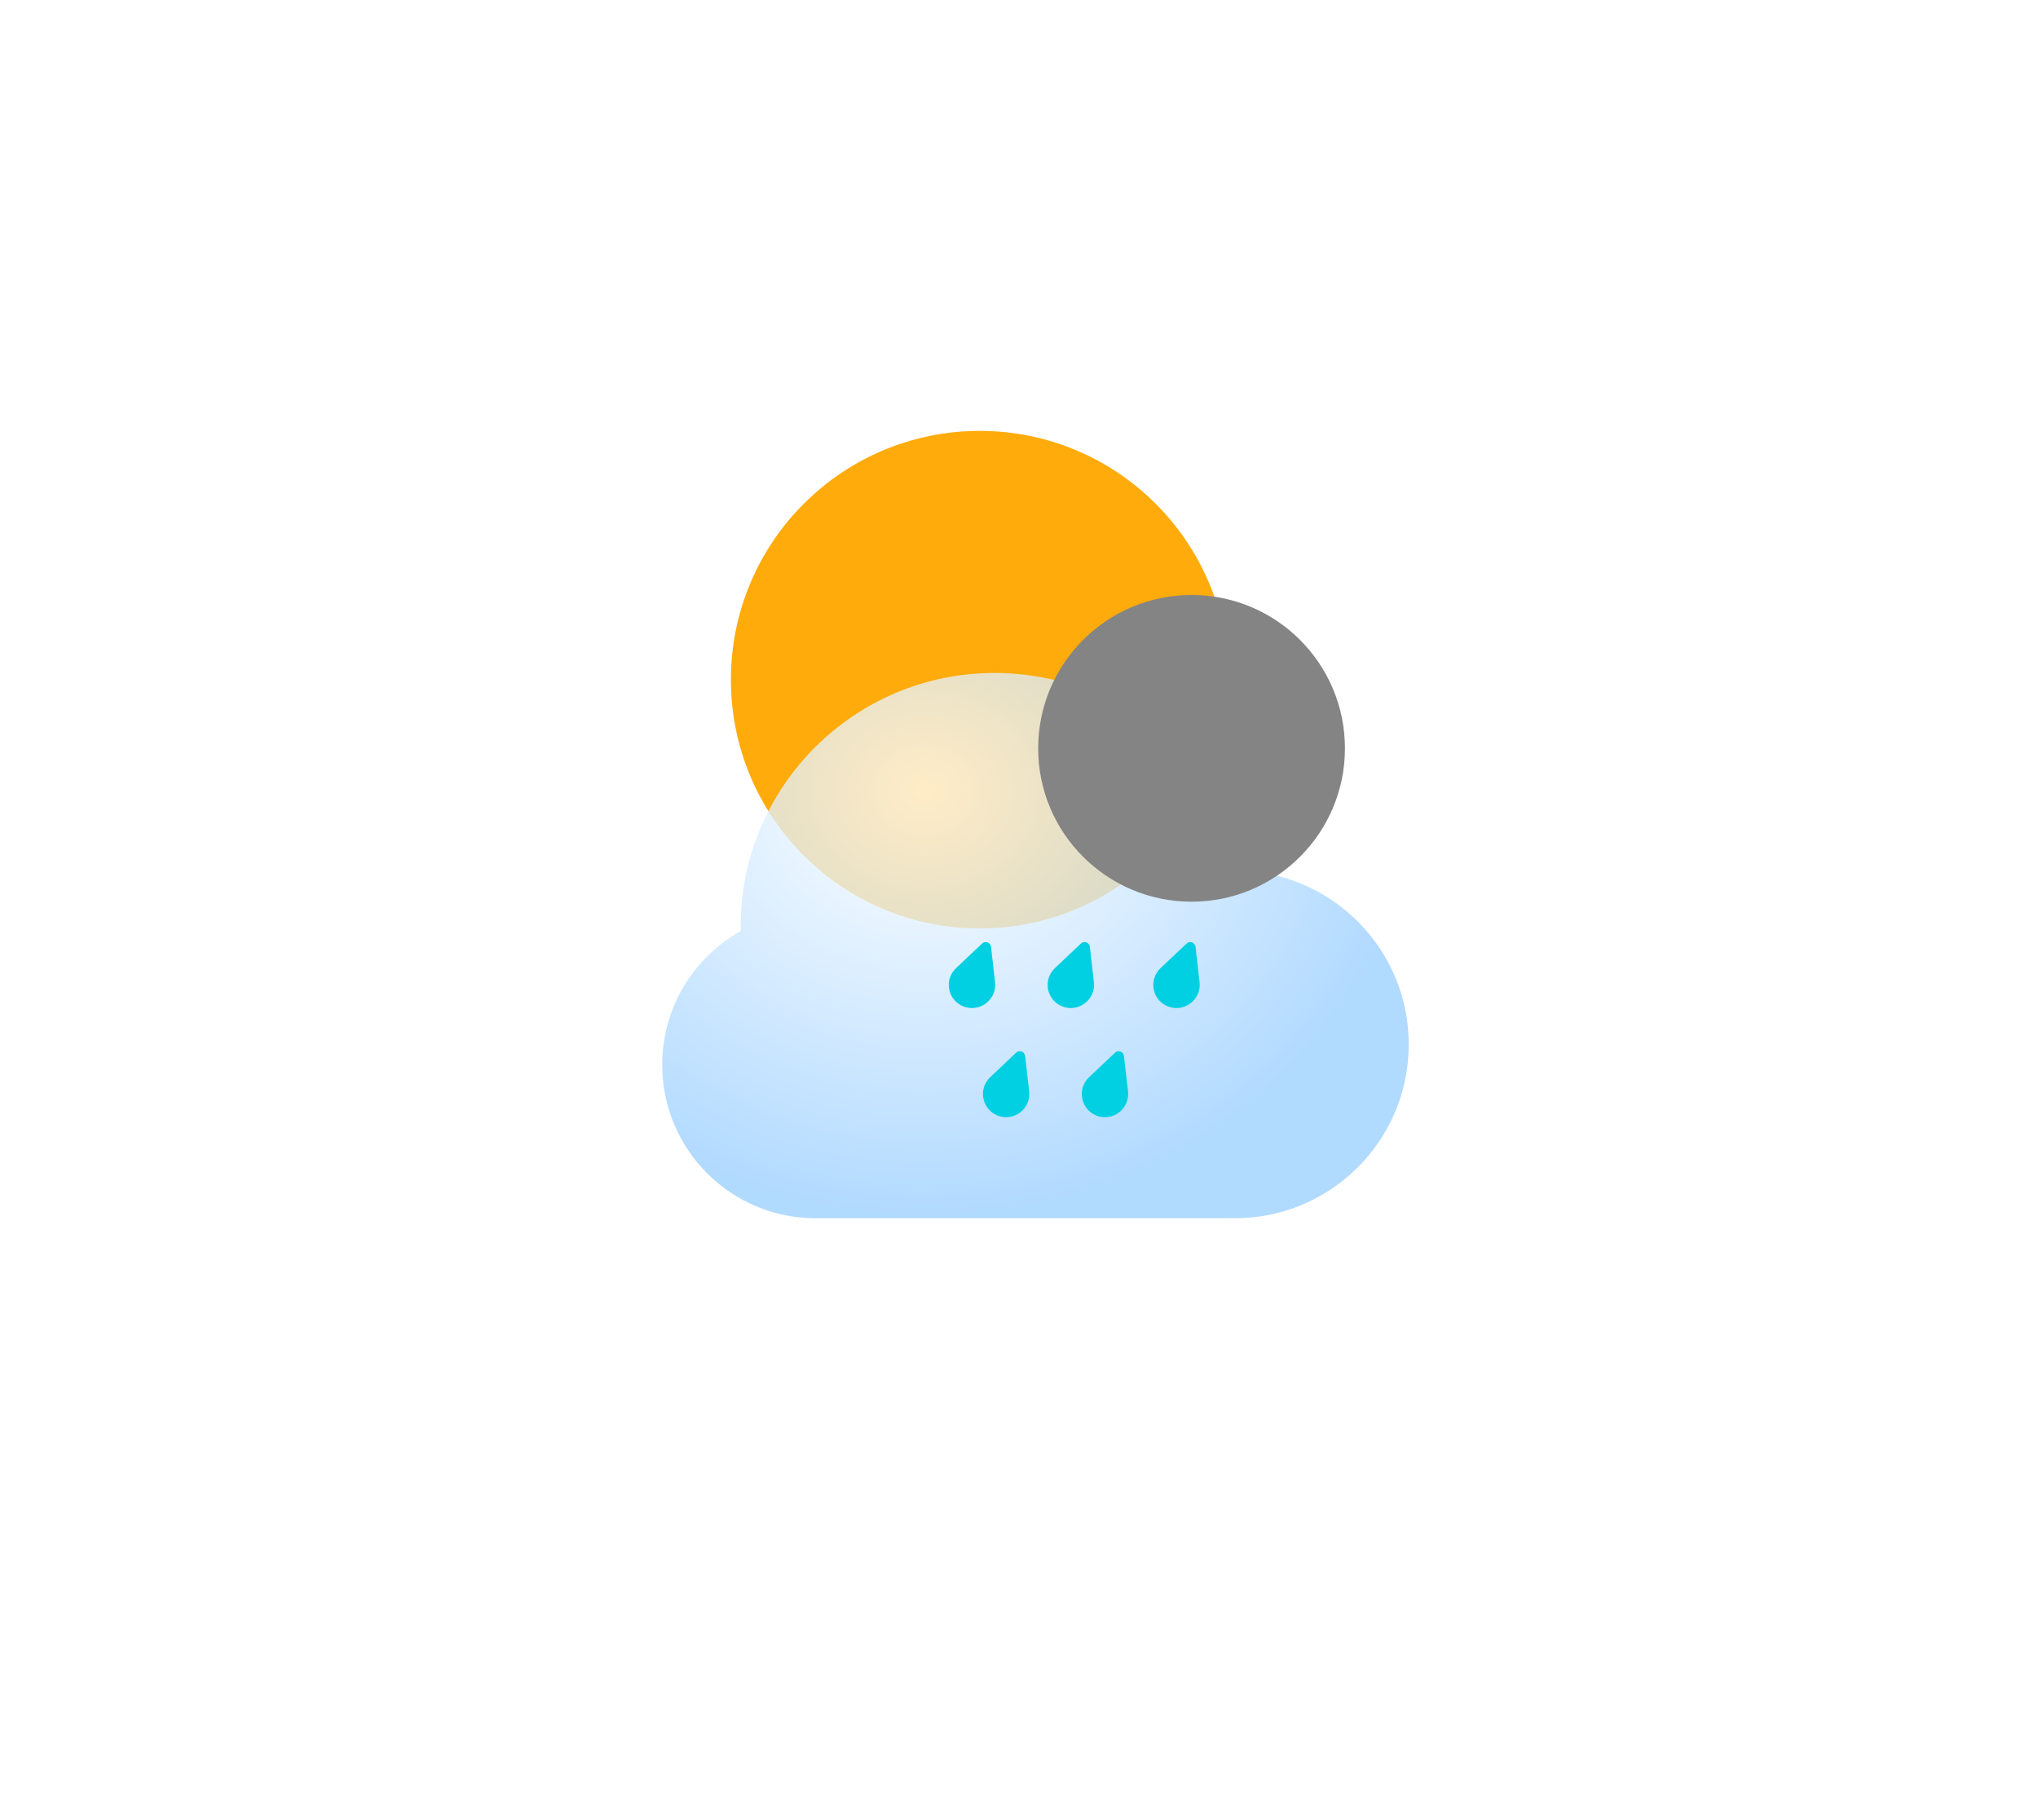 <svg width="103" height="92" viewBox="0 0 103 92" fill="none" xmlns="http://www.w3.org/2000/svg">
<g filter="url(#filter0_i_34_317)">
<circle cx="59.516" cy="21.357" r="12.576" fill="#FFAB0B"/>
</g>
<g filter="url(#filter1_bdi_34_317)">
<path fill-rule="evenodd" clip-rule="evenodd" d="M40.393 43.579C40.336 43.58 40.279 43.581 40.221 43.581C35.94 43.581 32.469 40.11 32.469 35.828C32.469 32.923 34.067 30.39 36.433 29.063C36.432 28.992 36.431 28.922 36.431 28.851C36.431 21.763 42.177 16.017 49.266 16.017C55.38 16.017 60.495 20.292 61.786 26.017C66.464 26.213 70.197 30.068 70.197 34.795C70.197 39.647 66.263 43.581 61.411 43.581C61.295 43.581 61.181 43.578 61.066 43.574V43.581H40.393V43.579Z" fill="url(#paint0_radial_34_317)" fill-opacity="0.77"/>
</g>
<g style="mix-blend-mode:soft-light" filter="url(#filter2_di_34_317)">
<circle cx="40.221" cy="35.828" r="7.752" fill="#848484"/>
</g>
<path d="M49.633 47.696C49.795 47.544 50.061 47.64 50.086 47.86L50.29 49.65C50.388 50.514 49.541 51.181 48.722 50.885C47.903 50.589 47.686 49.536 48.319 48.937L49.633 47.696Z" fill="#00D0E2"/>
<path d="M54.629 47.696C54.791 47.544 55.057 47.64 55.082 47.86L55.286 49.65C55.384 50.514 54.536 51.181 53.718 50.885C52.899 50.589 52.682 49.536 53.316 48.937L54.629 47.696Z" fill="#00D0E2"/>
<path d="M59.97 47.696C60.131 47.544 60.397 47.64 60.422 47.86L60.626 49.65C60.724 50.514 59.877 51.181 59.058 50.885C58.239 50.589 58.022 49.536 58.656 48.937L59.97 47.696Z" fill="#00D0E2"/>
<path d="M51.356 53.211C51.517 53.059 51.783 53.156 51.808 53.376L52.014 55.167C52.113 56.032 51.267 56.7 50.449 56.402C49.63 56.105 49.412 55.051 50.045 54.452L51.356 53.211Z" fill="#00D0E2"/>
<path d="M56.352 53.211C56.513 53.059 56.779 53.156 56.804 53.376L57.01 55.167C57.109 56.032 56.263 56.7 55.444 56.402C54.626 56.105 54.408 55.051 55.041 54.452L56.352 53.211Z" fill="#00D0E2"/>
<defs>
<filter id="filter0_i_34_317" x="36.94" y="8.781" width="35.152" height="38.152" filterUnits="userSpaceOnUse" color-interpolation-filters="sRGB">
<feFlood flood-opacity="0" result="BackgroundImageFix"/>
<feBlend mode="normal" in="SourceGraphic" in2="BackgroundImageFix" result="shape"/>
<feColorMatrix in="SourceAlpha" type="matrix" values="0 0 0 0 0 0 0 0 0 0 0 0 0 0 0 0 0 0 127 0" result="hardAlpha"/>
<feOffset dx="-10" dy="13"/>
<feGaussianBlur stdDeviation="12"/>
<feComposite in2="hardAlpha" operator="arithmetic" k2="-1" k3="1"/>
<feColorMatrix type="matrix" values="0 0 0 0 1 0 0 0 0 0.886 0 0 0 0 0 0 0 0 0.9 0"/>
<feBlend mode="normal" in2="shape" result="effect1_innerShadow_34_317"/>
</filter>
<filter id="filter1_bdi_34_317" x="0.469" y="0.017" width="101.728" height="91.564" filterUnits="userSpaceOnUse" color-interpolation-filters="sRGB">
<feFlood flood-opacity="0" result="BackgroundImageFix"/>
<feGaussianBlur in="BackgroundImage" stdDeviation="8"/>
<feComposite in2="SourceAlpha" operator="in" result="effect1_backgroundBlur_34_317"/>
<feColorMatrix in="SourceAlpha" type="matrix" values="0 0 0 0 0 0 0 0 0 0 0 0 0 0 0 0 0 0 127 0" result="hardAlpha"/>
<feOffset dy="16"/>
<feGaussianBlur stdDeviation="16"/>
<feColorMatrix type="matrix" values="0 0 0 0 0 0 0 0 0 0.202 0 0 0 0 0.388 0 0 0 0.2 0"/>
<feBlend mode="normal" in2="effect1_backgroundBlur_34_317" result="effect2_dropShadow_34_317"/>
<feBlend mode="normal" in="SourceGraphic" in2="effect2_dropShadow_34_317" result="shape"/>
<feColorMatrix in="SourceAlpha" type="matrix" values="0 0 0 0 0 0 0 0 0 0 0 0 0 0 0 0 0 0 127 0" result="hardAlpha"/>
<feOffset dx="1" dy="2"/>
<feGaussianBlur stdDeviation="7"/>
<feComposite in2="hardAlpha" operator="arithmetic" k2="-1" k3="1"/>
<feColorMatrix type="matrix" values="0 0 0 0 1 0 0 0 0 1 0 0 0 0 1 0 0 0 1 0"/>
<feBlend mode="normal" in2="shape" result="effect3_innerShadow_34_317"/>
</filter>
<filter id="filter2_di_34_317" x="24.469" y="12.076" width="45.505" height="43.505" filterUnits="userSpaceOnUse" color-interpolation-filters="sRGB">
<feFlood flood-opacity="0" result="BackgroundImageFix"/>
<feColorMatrix in="SourceAlpha" type="matrix" values="0 0 0 0 0 0 0 0 0 0 0 0 0 0 0 0 0 0 127 0" result="hardAlpha"/>
<feOffset dx="-2" dy="-10"/>
<feGaussianBlur stdDeviation="3"/>
<feColorMatrix type="matrix" values="0 0 0 0 0 0 0 0 0 0 0 0 0 0 0 0 0 0 0.22 0"/>
<feBlend mode="normal" in2="BackgroundImageFix" result="effect1_dropShadow_34_317"/>
<feBlend mode="normal" in="SourceGraphic" in2="effect1_dropShadow_34_317" result="shape"/>
<feColorMatrix in="SourceAlpha" type="matrix" values="0 0 0 0 0 0 0 0 0 0 0 0 0 0 0 0 0 0 127 0" result="hardAlpha"/>
<feOffset dx="22" dy="12"/>
<feGaussianBlur stdDeviation="11"/>
<feComposite in2="hardAlpha" operator="arithmetic" k2="-1" k3="1"/>
<feColorMatrix type="matrix" values="0 0 0 0 1 0 0 0 0 1 0 0 0 0 1 0 0 0 0.74 0"/>
<feBlend mode="normal" in2="shape" result="effect2_innerShadow_34_317"/>
</filter>
<radialGradient id="paint0_radial_34_317" cx="0" cy="0" r="1" gradientUnits="userSpaceOnUse" gradientTransform="translate(45.762 21.894) rotate(90.669) scale(21.677 24.736)">
<stop stop-color="white"/>
<stop offset="1" stop-color="#99CEFF"/>
</radialGradient>
</defs>
</svg>
